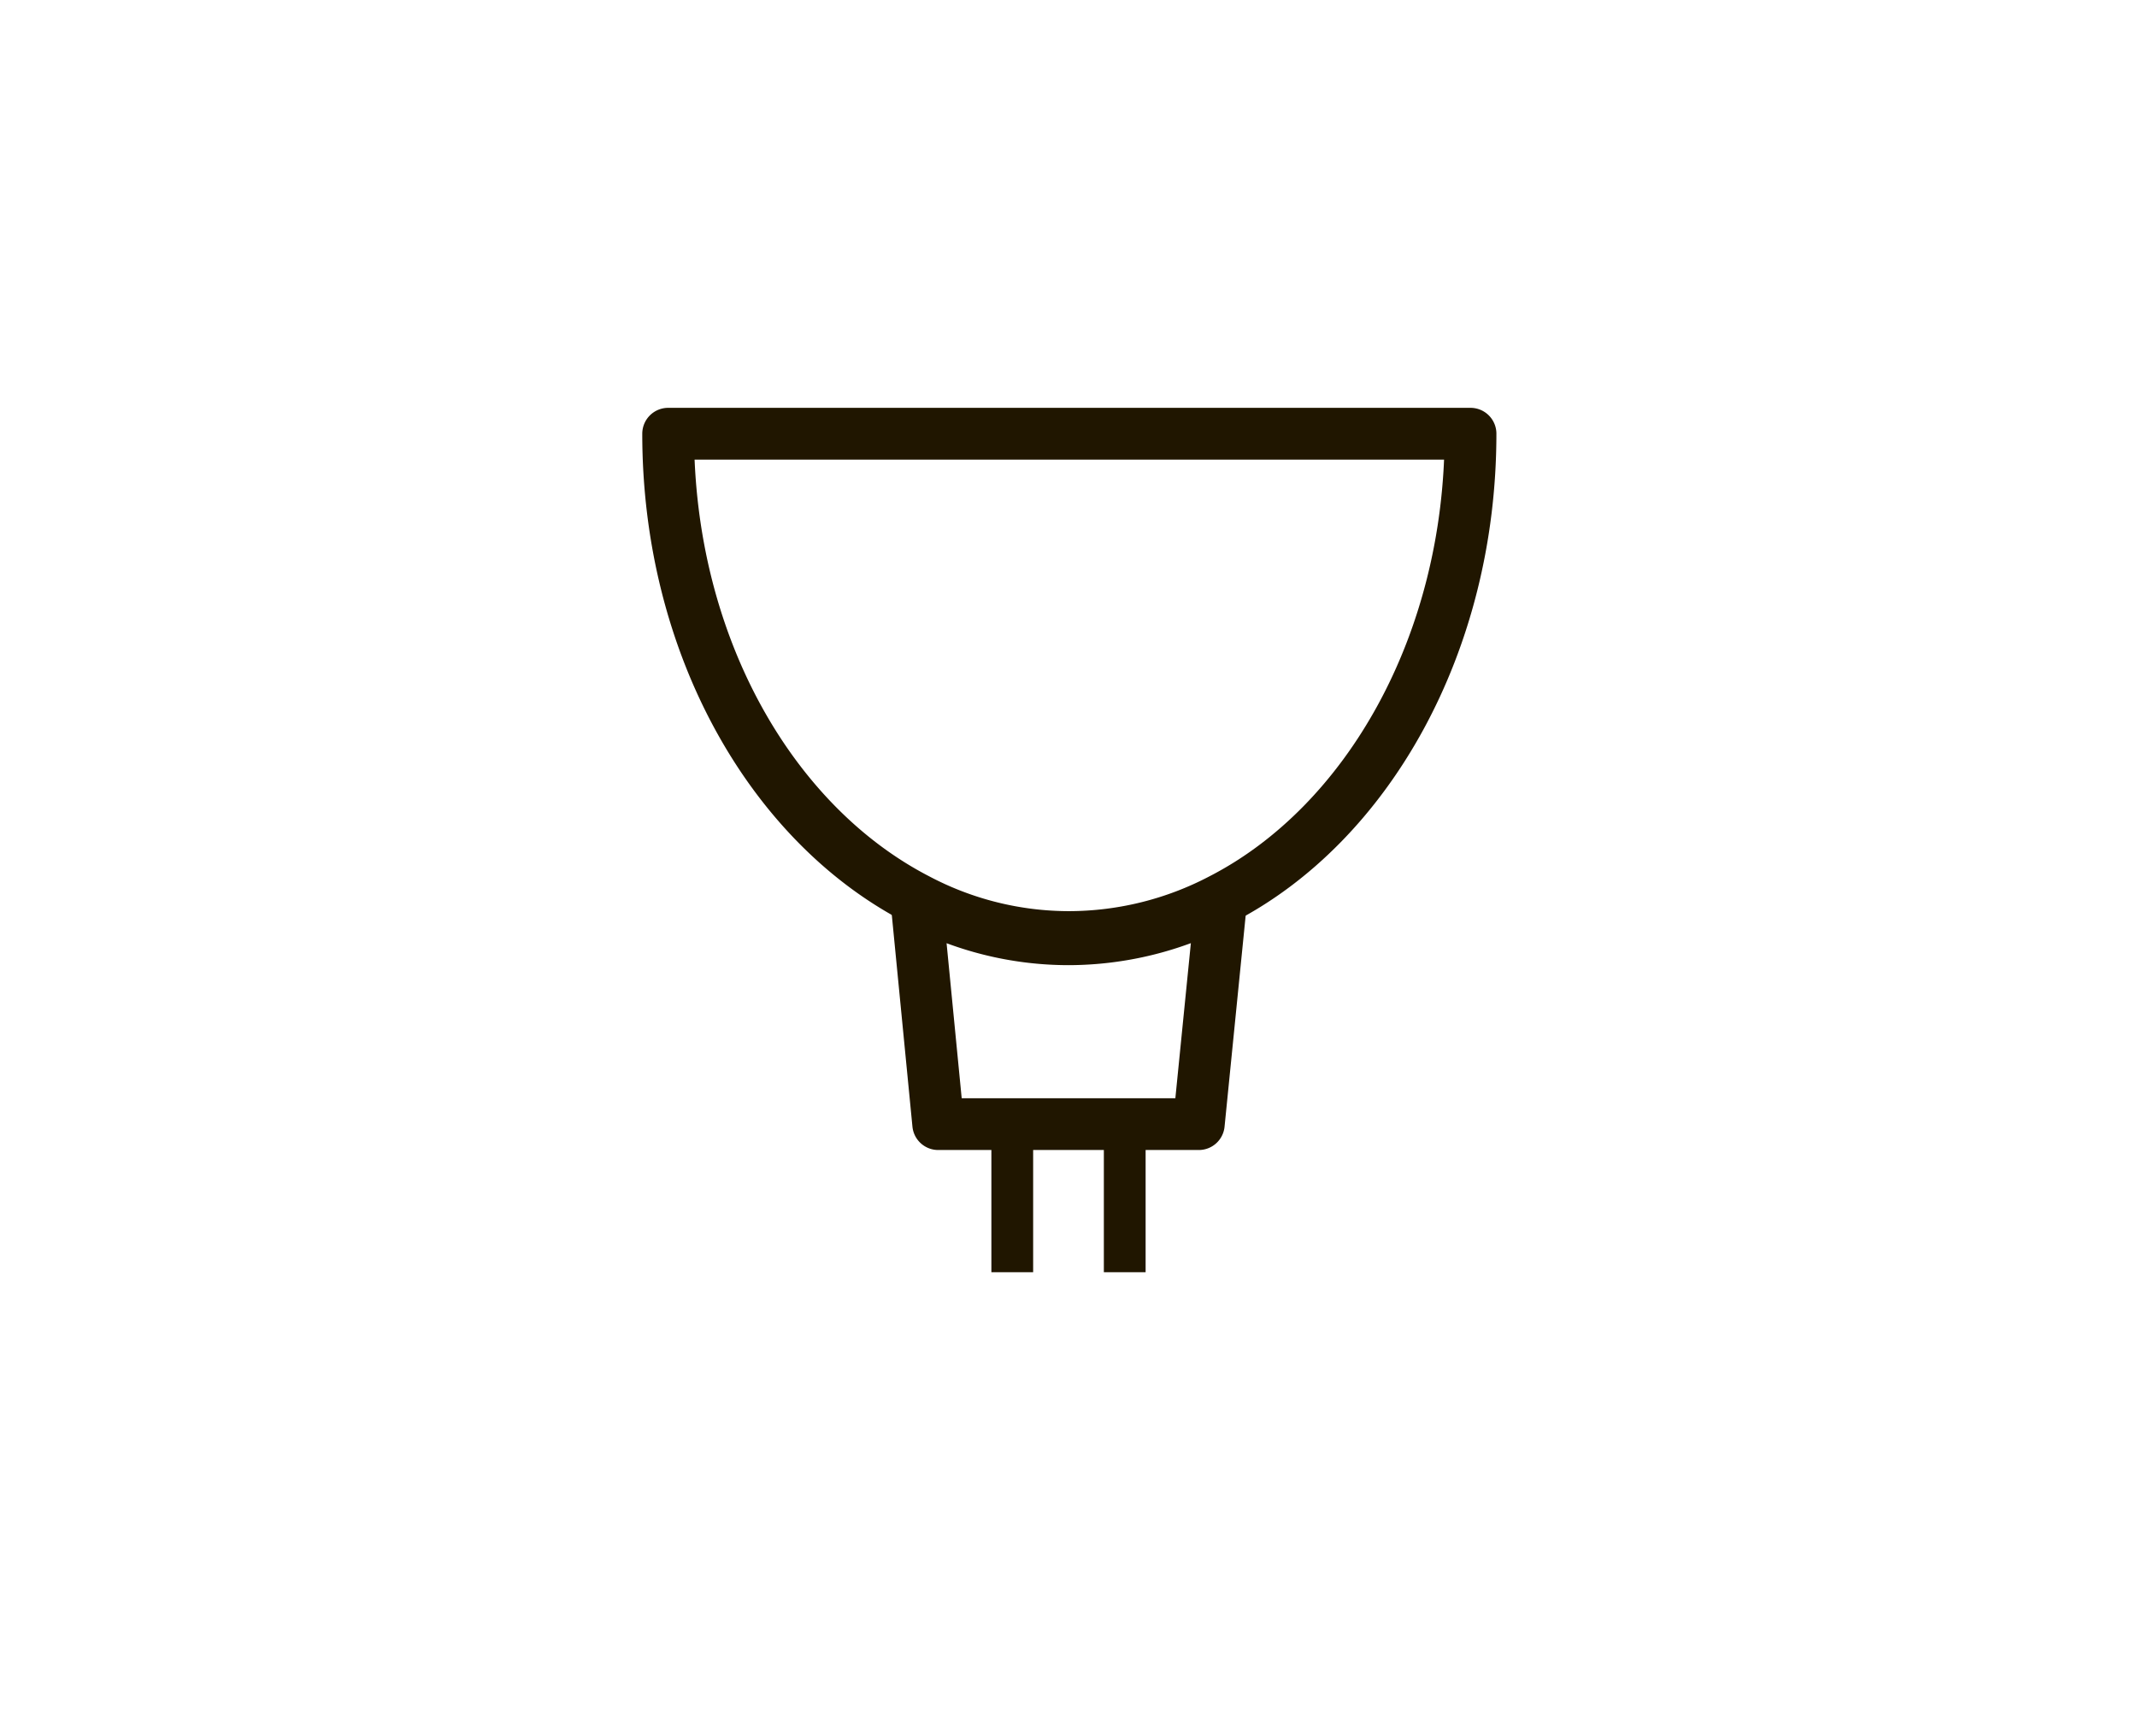 <svg xmlns="http://www.w3.org/2000/svg" viewBox="0 0 38.38 31.18"><defs><style>.cls-1,.cls-2,.cls-3{fill:none;}.cls-2,.cls-3{stroke:#201600;}.cls-2{stroke-linecap:round;stroke-linejoin:round;stroke-width:0.93px;}.cls-3{stroke-miterlimit:10;stroke-width:0.75px;}</style></defs><title>Ресурс 42</title><g id="Слой_2" data-name="Слой 2"><g id="Layer_1" data-name="Layer 1"><rect class="cls-1" width="38.38" height="31.18"/><path class="cls-2" d="M16.46,16.19l.39,4h4.68l.4-4a5.91,5.91,0,0,1-2.74.68A5.84,5.84,0,0,1,16.46,16.19Z"/><path class="cls-2" d="M26.39,7.79H12v0c0,3.77,1.84,7,4.47,8.36a5.84,5.84,0,0,0,2.73.68,5.91,5.91,0,0,0,2.74-.68c2.62-1.35,4.47-4.59,4.47-8.36Z"/><line class="cls-3" x1="20.2" y1="20.27" x2="20.2" y2="22.85"/><line class="cls-3" x1="18.18" y1="20.27" x2="18.18" y2="22.85"/></g></g></svg>